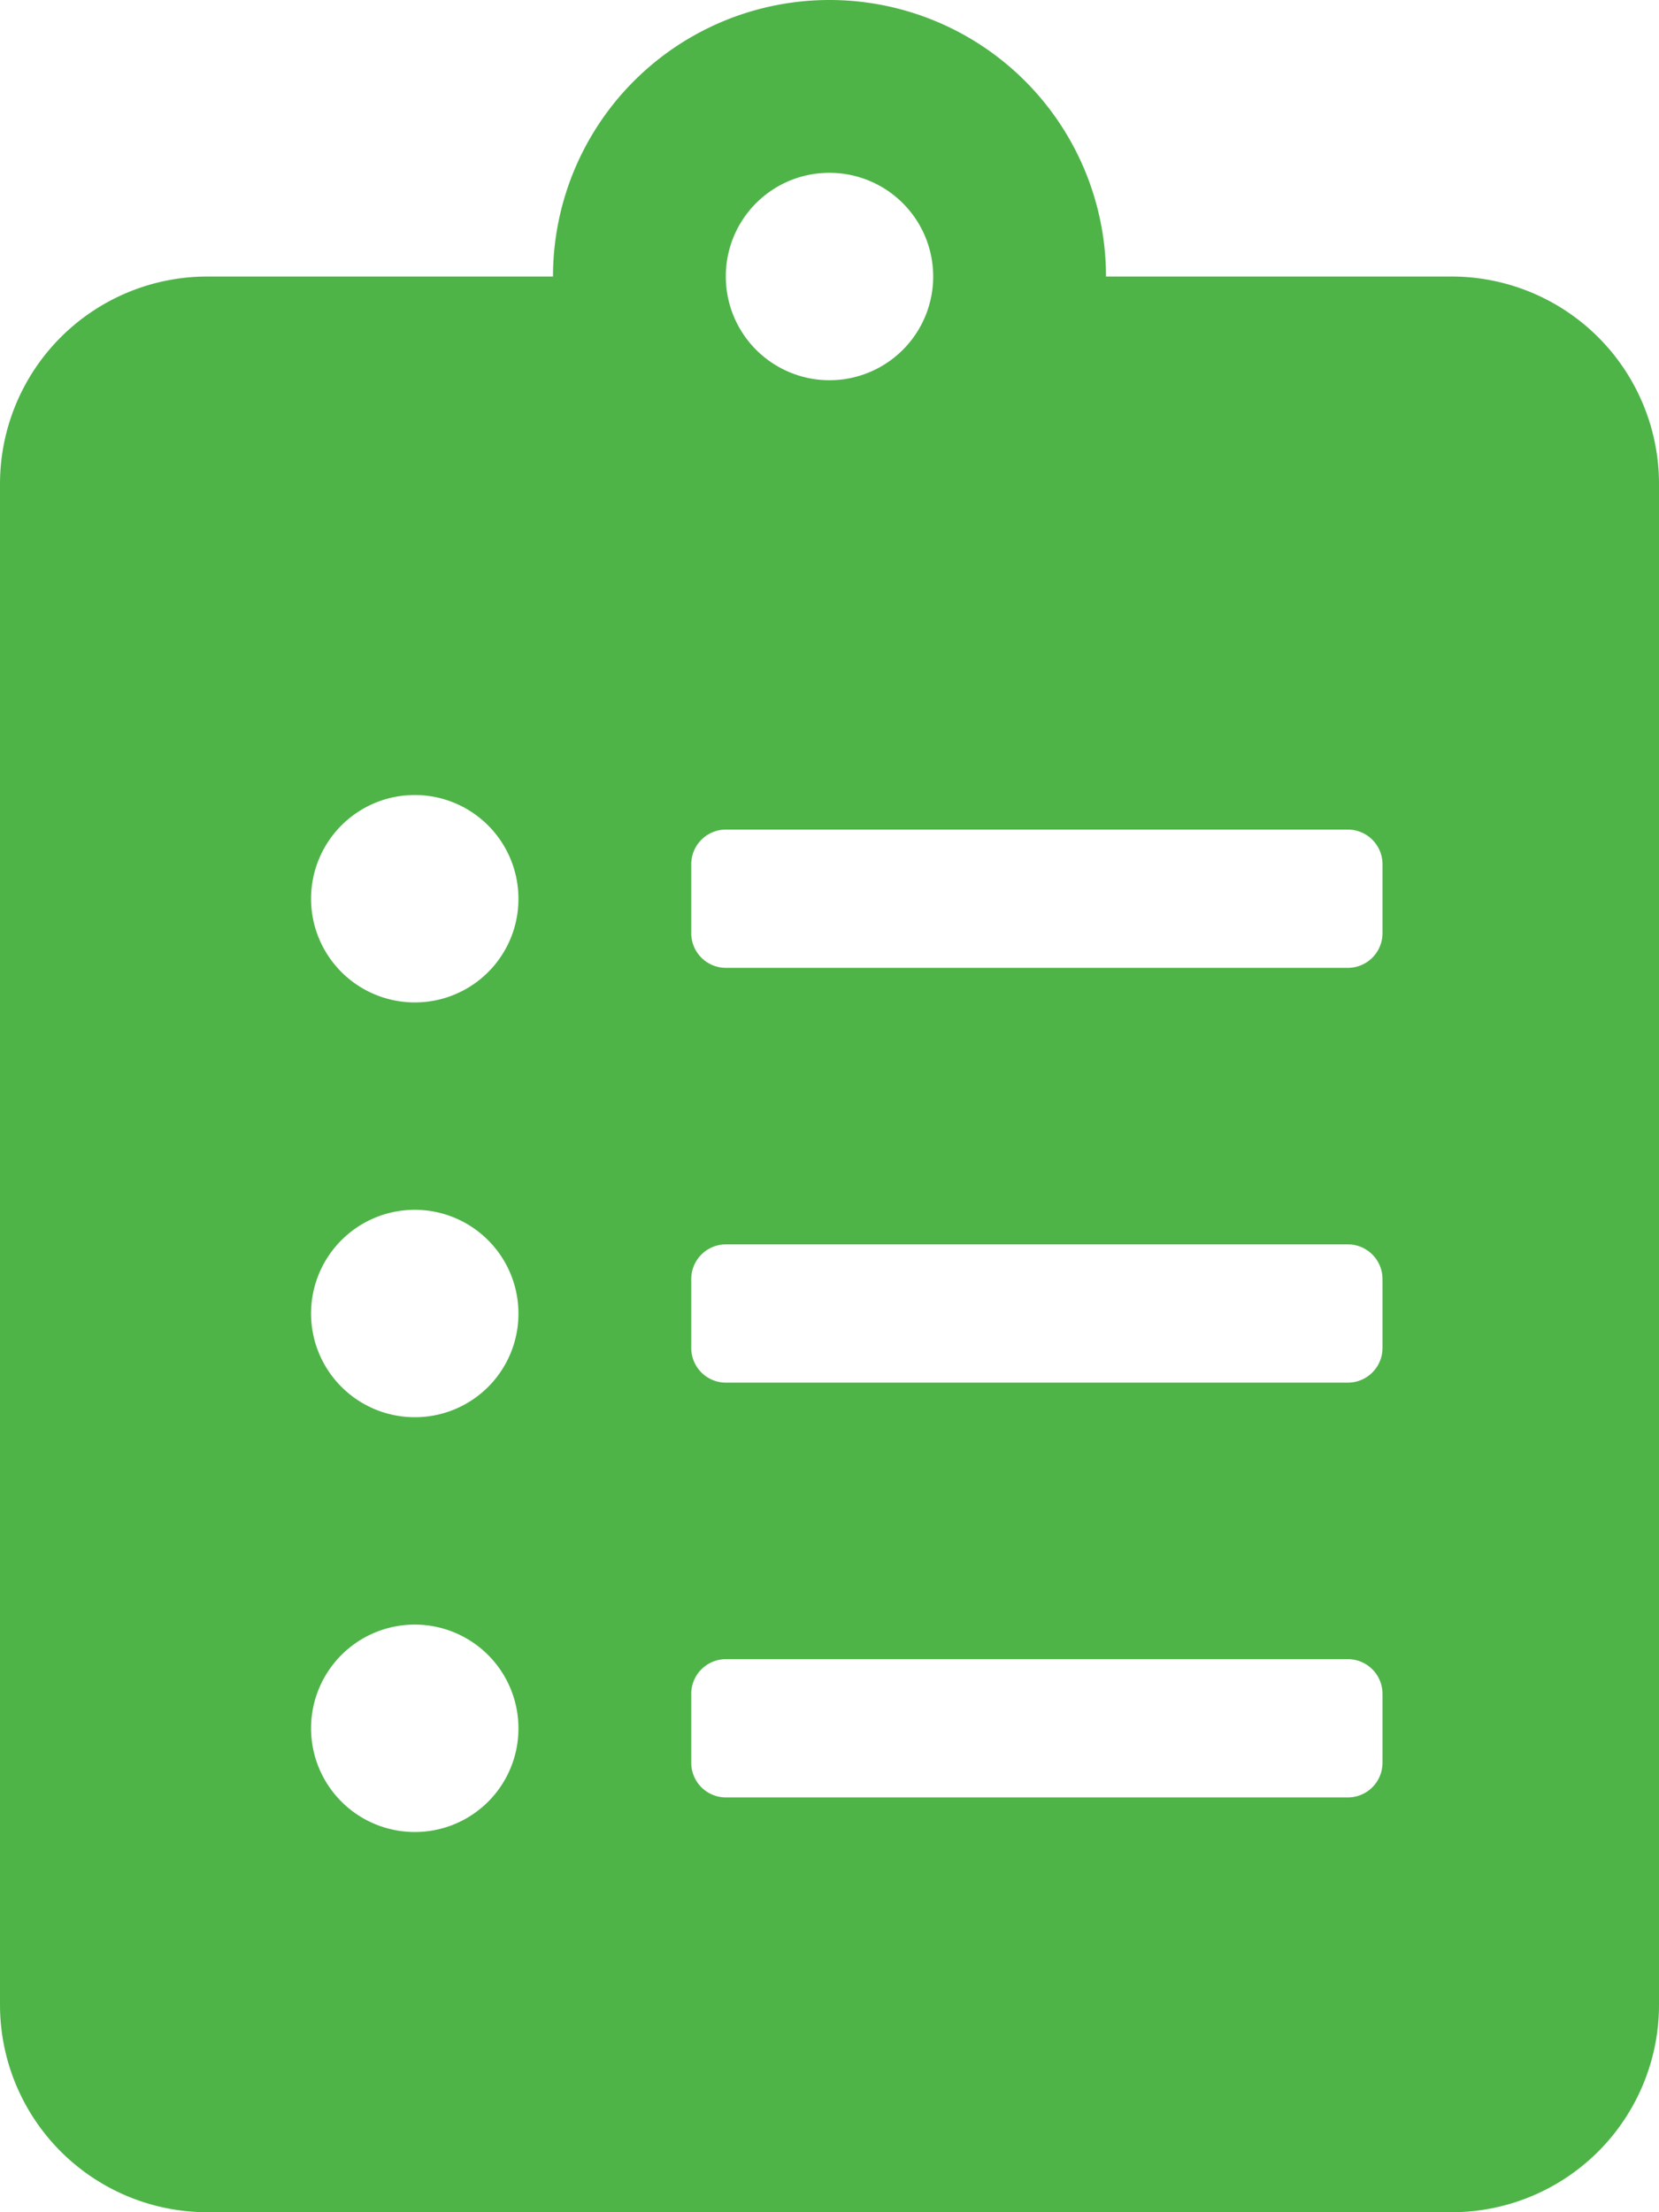 <svg xmlns="http://www.w3.org/2000/svg" width="84" height="112" viewBox="0 0 84 112">
                                <path id="Icon_awesome-clipboard-list" data-name="Icon awesome-clipboard-list"
                                    d="M73.5,14H56a14,14,0,0,0-28,0H10.5A10.5,10.5,0,0,0,0,24.5v77A10.5,10.5,0,0,0,10.5,112h63A10.5,10.5,0,0,0,84,101.5v-77A10.5,10.5,0,0,0,73.5,14ZM21,92.75a5.25,5.25,0,1,1,5.25-5.25A5.237,5.237,0,0,1,21,92.75Zm0-21a5.25,5.25,0,1,1,5.25-5.25A5.237,5.237,0,0,1,21,71.75Zm0-21a5.25,5.25,0,1,1,5.25-5.25A5.237,5.237,0,0,1,21,50.75Zm21-42A5.25,5.25,0,1,1,36.75,14,5.237,5.237,0,0,1,42,8.75Zm28,80.5A1.755,1.755,0,0,1,68.25,91H36.75A1.755,1.755,0,0,1,35,89.25v-3.5A1.755,1.755,0,0,1,36.75,84h31.5A1.755,1.755,0,0,1,70,85.75Zm0-21A1.755,1.755,0,0,1,68.25,70H36.75A1.755,1.755,0,0,1,35,68.25v-3.5A1.755,1.755,0,0,1,36.75,63h31.5A1.755,1.755,0,0,1,70,64.75Zm0-21A1.755,1.755,0,0,1,68.25,49H36.75A1.755,1.755,0,0,1,35,47.25v-3.5A1.755,1.755,0,0,1,36.75,42h31.5A1.755,1.755,0,0,1,70,43.75Z"
                                    fill="#4eb448" />
                            </svg>